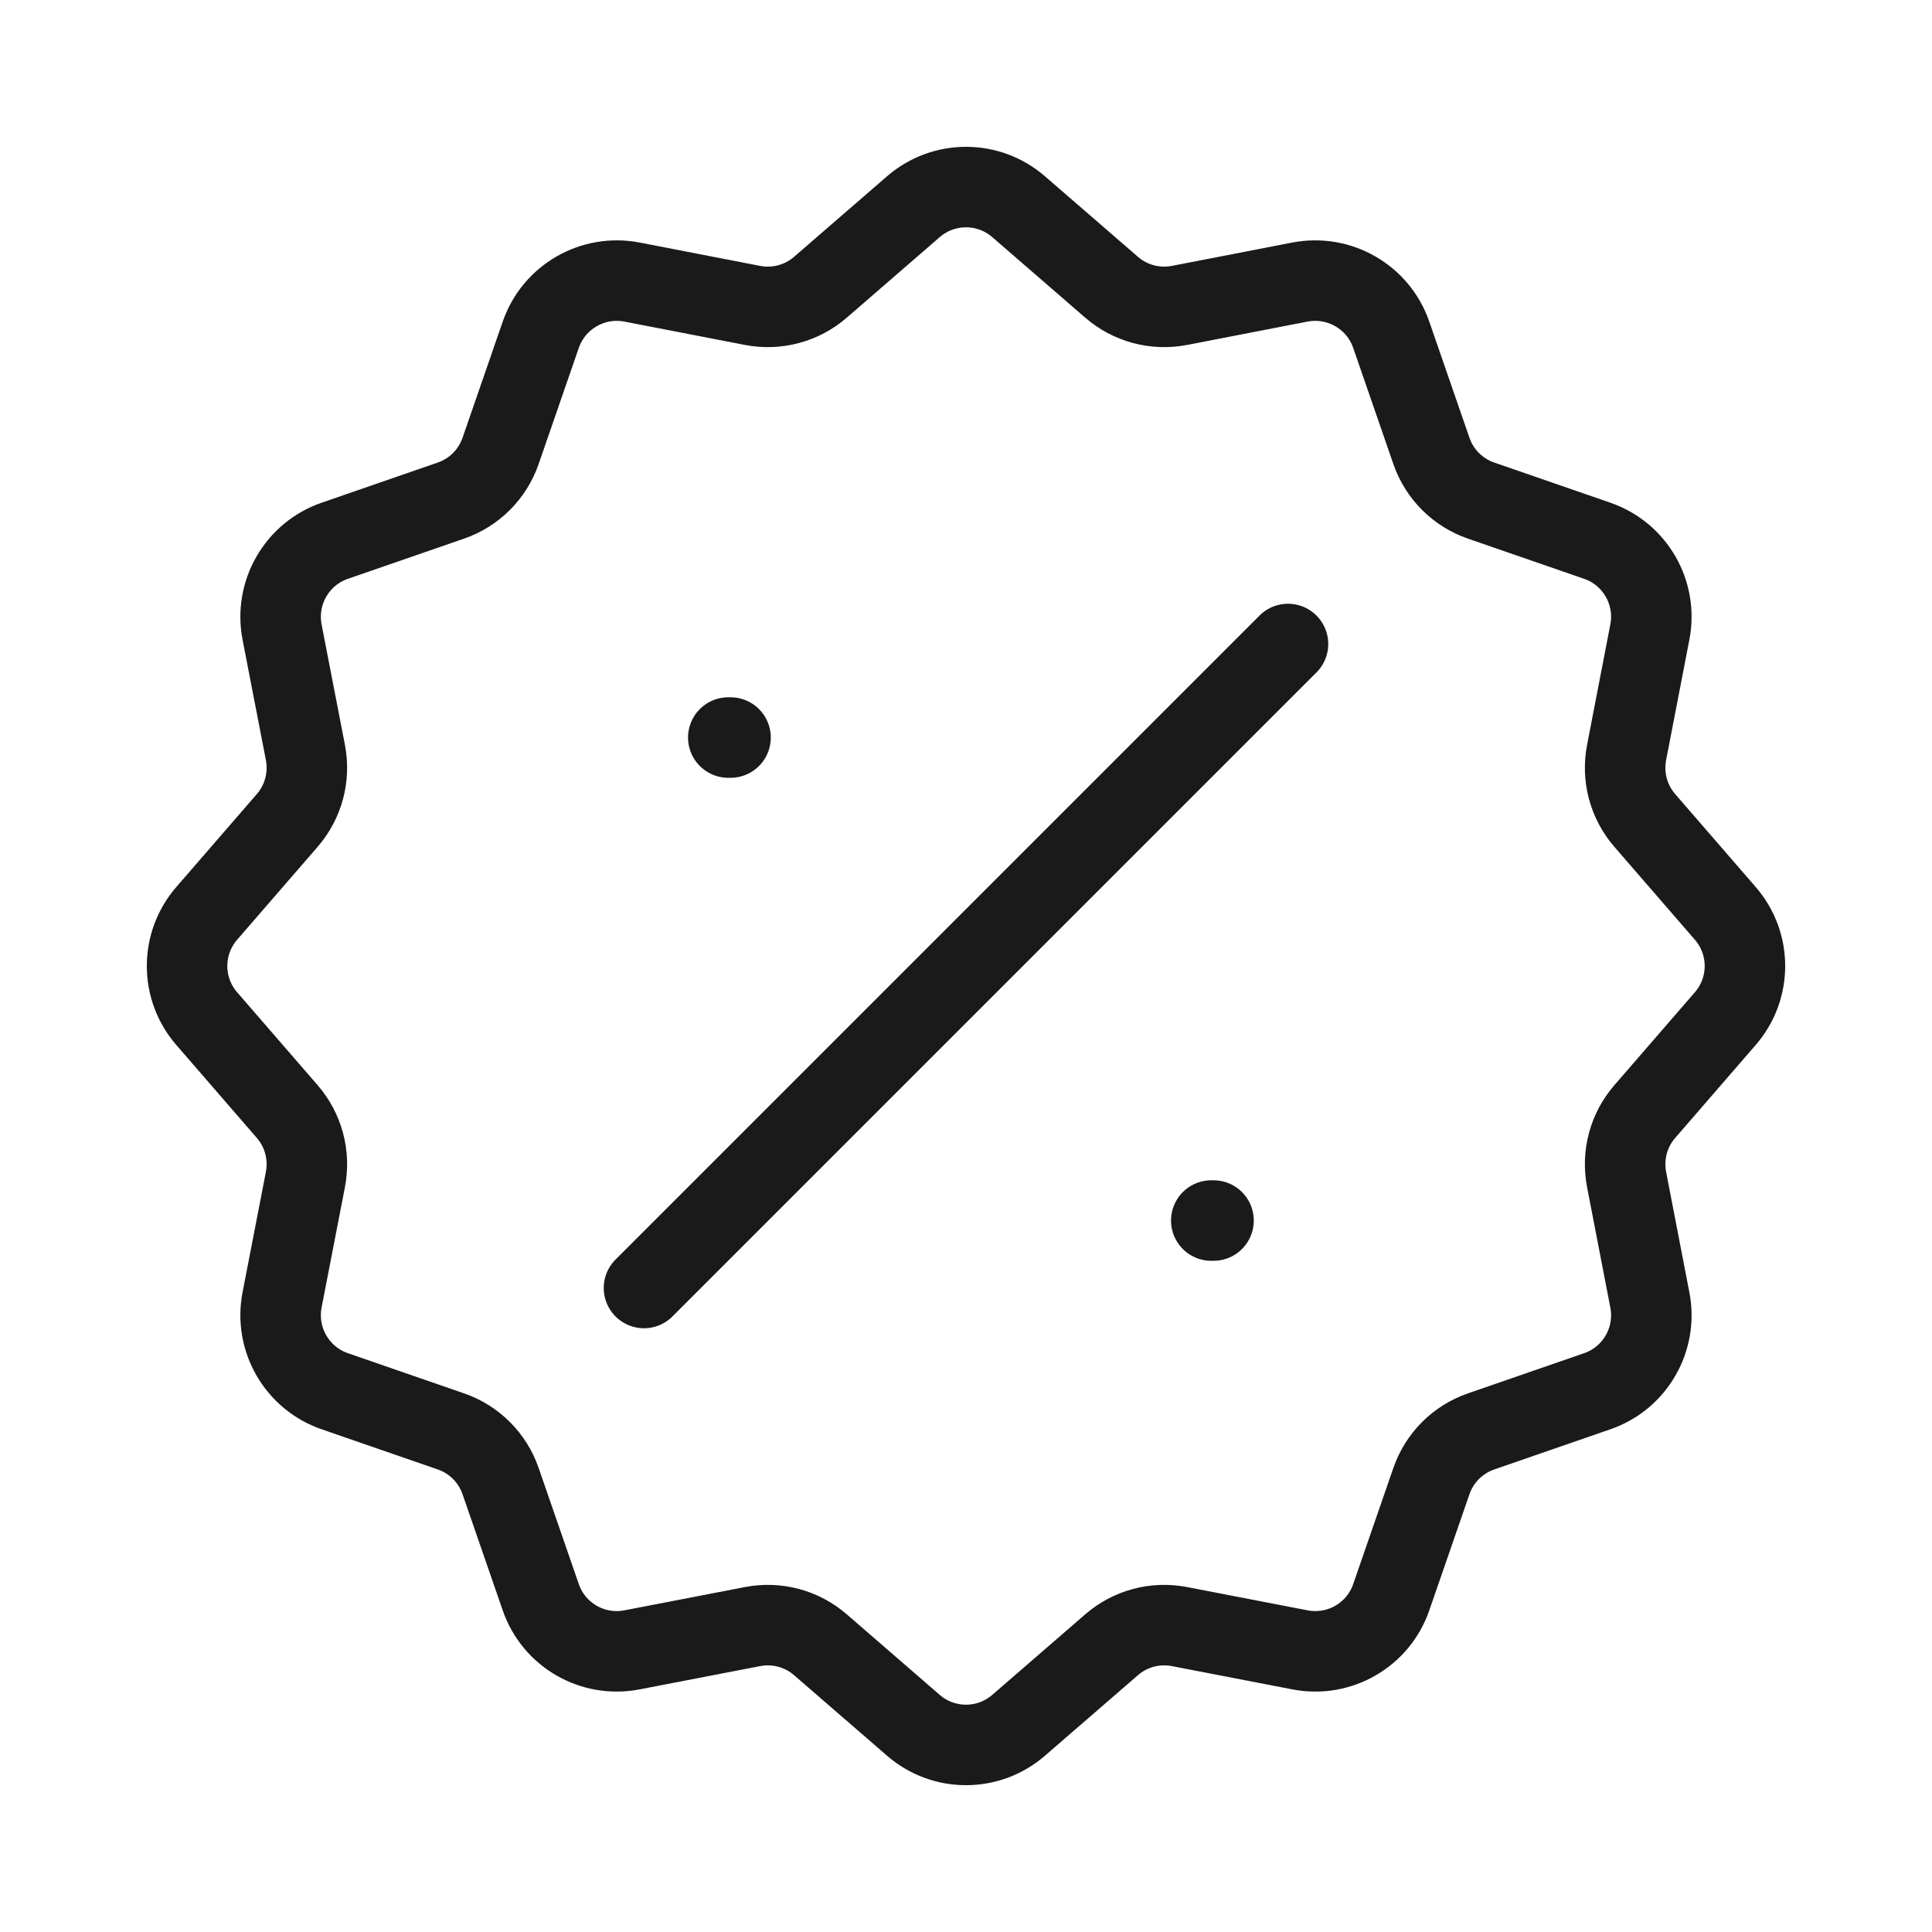 <svg width="22" height="22" viewBox="0 0 24 24" fill="none" xmlns="http://www.w3.org/2000/svg" class=""><path stroke="#1a1a1a" d="M11.345 2.569C11.721 2.242 12.279 2.242 12.655 2.569L13.807 3.567C14.039 3.769 14.35 3.852 14.652 3.794L16.148 3.504C16.637 3.41 17.121 3.689 17.283 4.16L17.781 5.6C17.881 5.891 18.109 6.119 18.4 6.219L19.84 6.717C20.311 6.879 20.59 7.363 20.495 7.852L20.206 9.348C20.148 9.65 20.231 9.961 20.433 10.193L21.431 11.345C21.758 11.721 21.758 12.279 21.431 12.655L20.433 13.807C20.231 14.039 20.148 14.35 20.206 14.652L20.495 16.148C20.59 16.637 20.311 17.121 19.84 17.283L18.4 17.781C18.109 17.881 17.881 18.109 17.781 18.4L17.283 19.84C17.121 20.311 16.637 20.59 16.148 20.495L14.652 20.206C14.35 20.148 14.039 20.231 13.807 20.433L12.655 21.431C12.279 21.758 11.721 21.758 11.345 21.431L10.193 20.433C9.961 20.231 9.65 20.148 9.348 20.206L7.852 20.495C7.363 20.59 6.879 20.311 6.717 19.84L6.219 18.4C6.119 18.109 5.891 17.881 5.6 17.781L4.16 17.283C3.689 17.121 3.41 16.637 3.504 16.148L3.794 14.652C3.852 14.35 3.769 14.039 3.567 13.807L2.569 12.655C2.242 12.279 2.242 11.721 2.569 11.345L3.567 10.193C3.769 9.961 3.852 9.65 3.794 9.348L3.504 7.852C3.41 7.363 3.689 6.879 4.16 6.717L5.6 6.219C5.891 6.119 6.119 5.891 6.219 5.6L6.717 4.16C6.879 3.689 7.363 3.41 7.852 3.504L9.348 3.794C9.65 3.852 9.961 3.769 10.193 3.567L11.345 2.569Z"/><path d="M16 8L8 16" stroke-linecap="round" stroke-linejoin="round" stroke="#1a1a1a"/><path d="M9.047 9.162H9.075" stroke-linecap="round" stroke-linejoin="round" stroke="#1a1a1a"/><path d="M15.047 15.162H15.075" stroke-linecap="round" stroke-linejoin="round" stroke="#1a1a1a"/></svg>